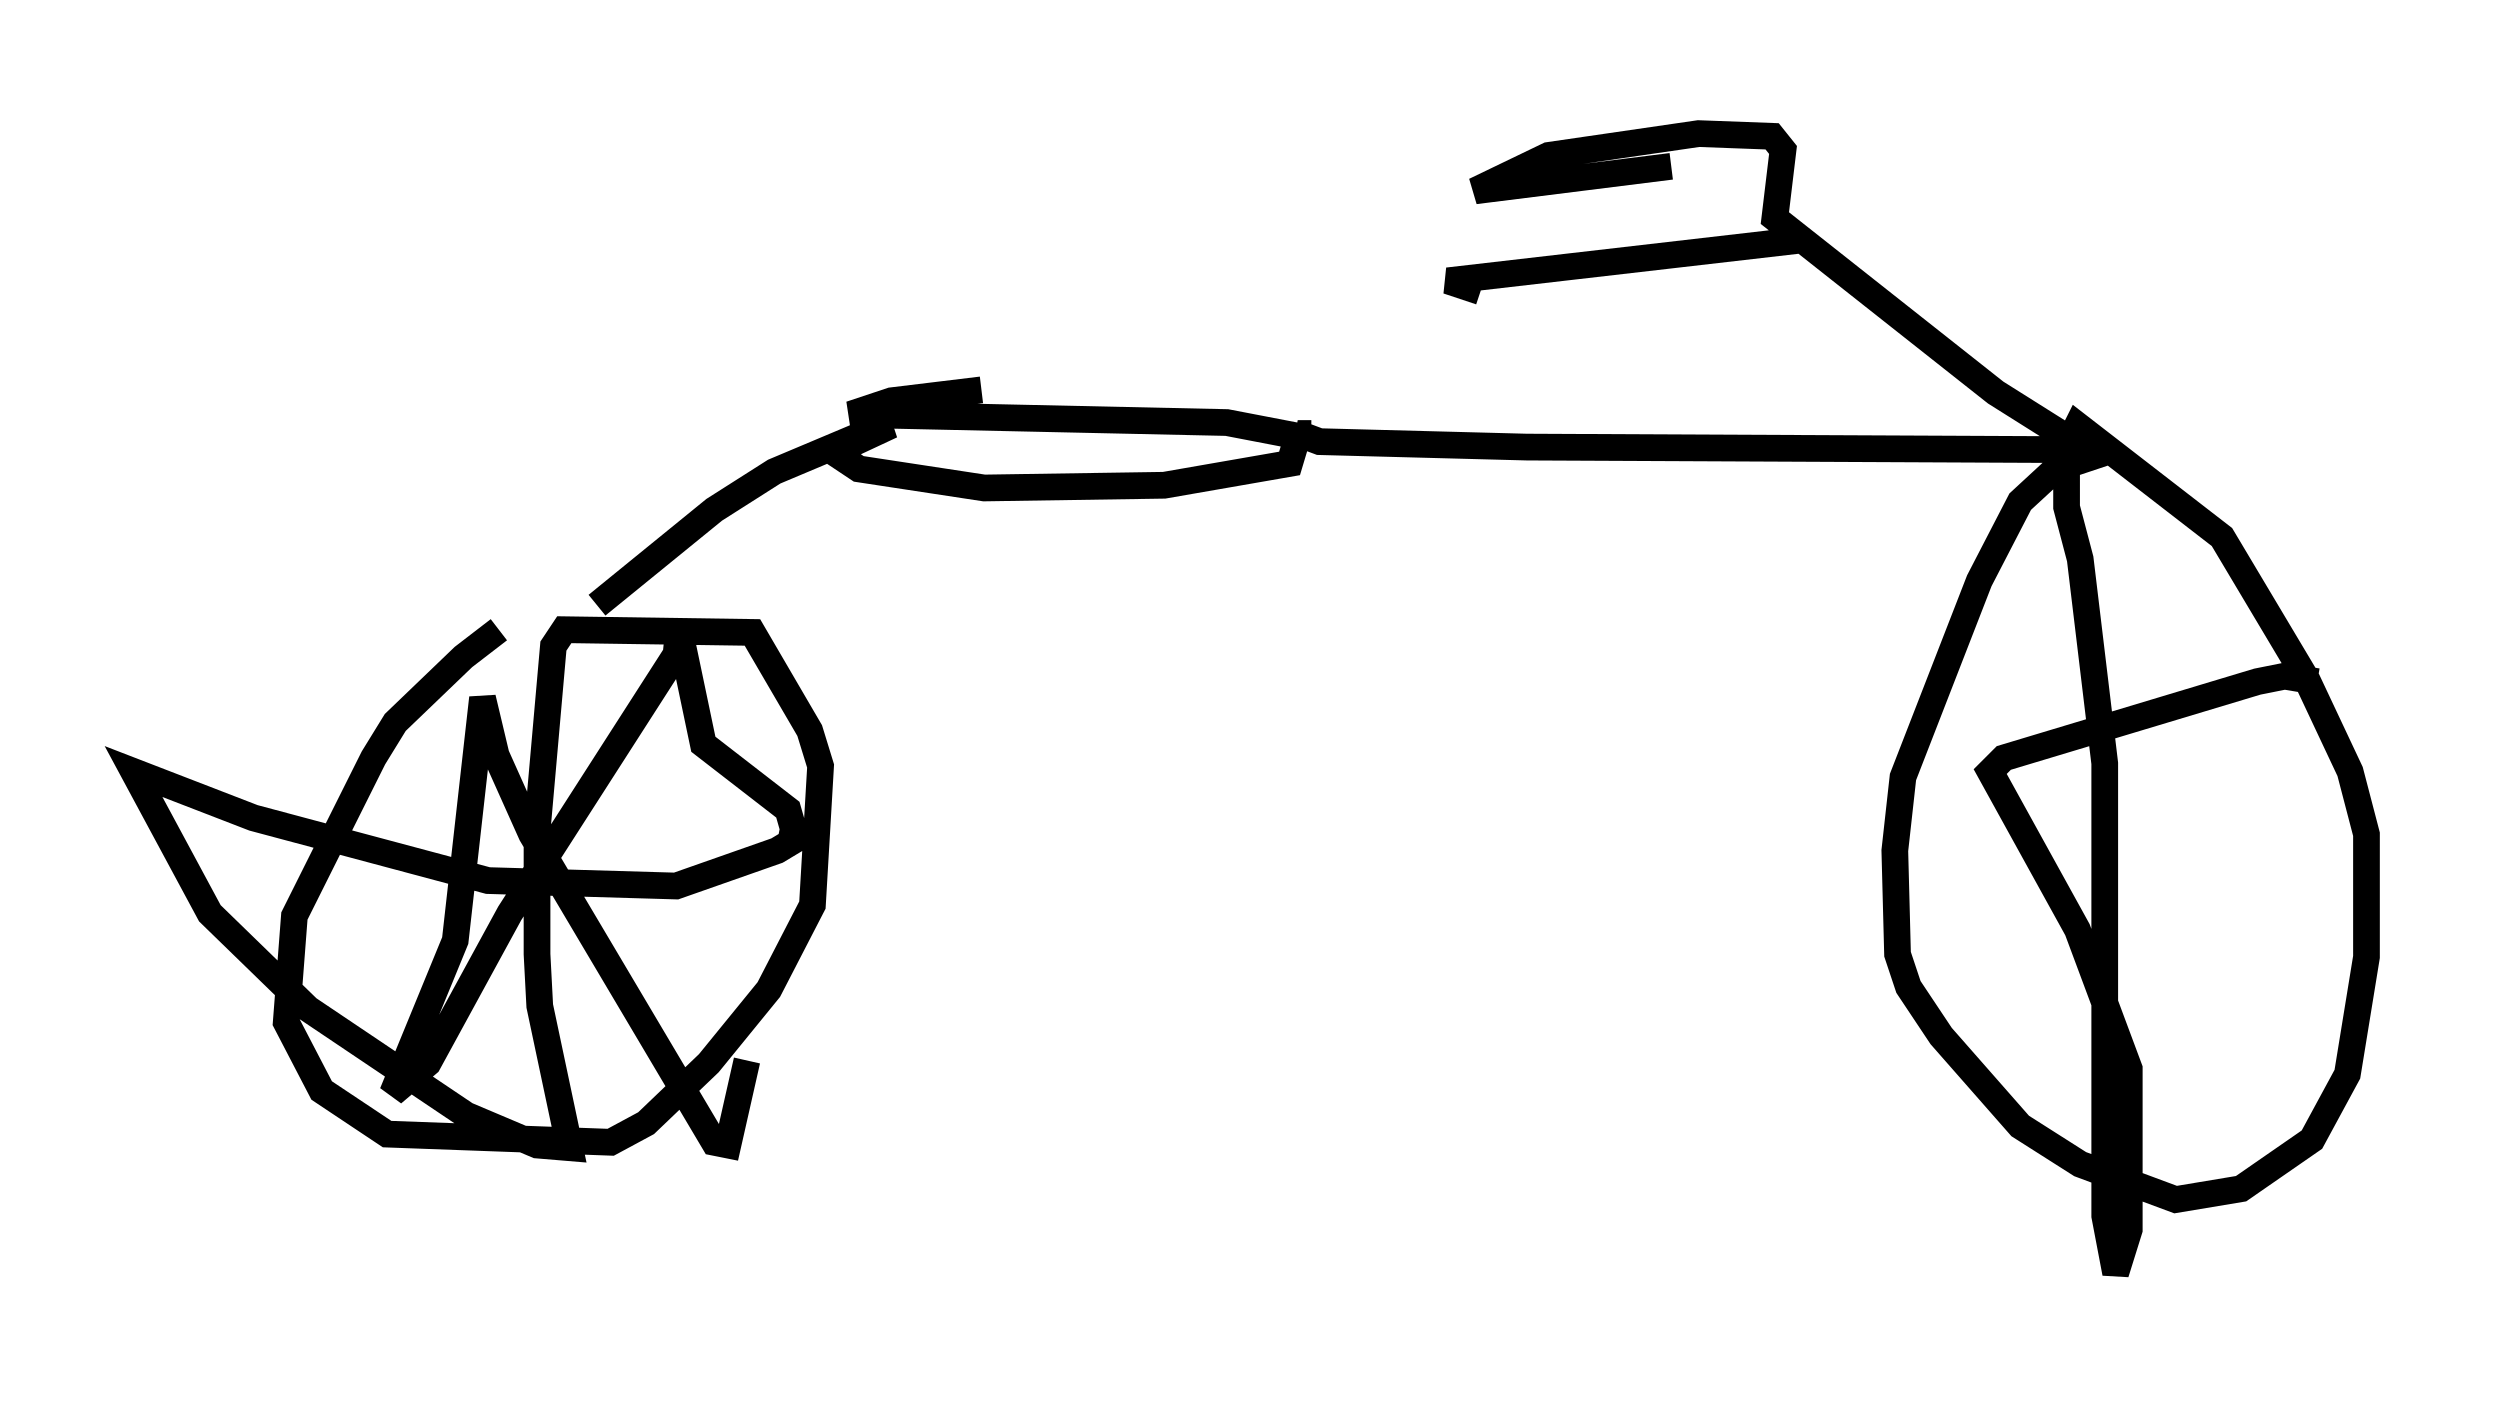 <?xml version="1.0" encoding="utf-8" ?>
<svg baseProfile="full" height="52.671" version="1.1" width="93.607" xmlns="http://www.w3.org/2000/svg" xmlns:ev="http://www.w3.org/2001/xml-events" xmlns:xlink="http://www.w3.org/1999/xlink"><defs /><rect fill="white" height="52.671" width="93.607" x="0" y="0" /><path d="M19.904, 23.273 m-1.225, 0.306 l-1.327, 1.021 -2.552, 2.45 l-0.817, 1.327 -2.96, 5.921 l-0.306, 3.981 1.327, 2.552 l2.45, 1.633 8.371, 0.306 l1.327, -0.715 2.348, -2.246 l2.246, -2.756 1.633, -3.165 l0.306, -5.206 -0.408, -1.327 l-2.144, -3.675 -7.044, -0.102 l-0.408, 0.613 -0.613, 6.942 l0.0, 4.594 0.102, 1.94 l1.123, 5.308 -1.225, -0.102 l-2.654, -1.123 -5.921, -3.981 l-3.675, -3.573 -2.858, -5.308 l4.492, 1.735 8.779, 2.348 l7.044, 0.204 3.777, -1.327 l0.51, -0.306 0.102, -0.51 l-0.204, -0.715 -3.165, -2.45 l-0.919, -4.39 -0.102, 1.021 l-6.227, 9.698 -3.063, 5.615 l-1.327, 1.123 2.348, -5.717 l1.021, -9.086 0.51, 2.144 l1.327, 2.96 6.84, 11.536 l0.51, 0.102 0.715, -3.165 m-5.615, -17.048 l4.39, -3.573 2.246, -1.429 l3.879, -1.633 0.51, -0.102 l-1.531, 0.715 -0.306, 0.51 l0.613, 0.408 4.696, 0.715 l6.738, -0.102 4.696, -0.817 l0.306, -1.021 -2.654, -0.51 l-14.088, -0.306 1.531, -0.51 l3.369, -0.408 m12.352, 1.633 l-0.51, 0.0 0.817, 0.306 l7.758, 0.204 21.54, 0.102 l-1.225, -0.408 -2.756, -1.735 l-8.269, -6.533 0.306, -2.552 l-0.408, -0.51 -2.756, -0.102 l-5.615, 0.817 -2.756, 1.327 l7.35, -0.919 m4.9, 2.756 l-13.271, 1.531 1.225, 0.408 m23.377, 6.023 l-1.838, 0.613 -1.327, 1.225 l-1.531, 2.96 -2.858, 7.35 l-0.306, 2.756 0.102, 3.879 l0.408, 1.225 1.225, 1.838 l2.96, 3.369 2.246, 1.429 l3.573, 1.327 2.45, -0.408 l2.654, -1.838 1.327, -2.45 l0.715, -4.39 0.0, -4.594 l-0.613, -2.348 -1.633, -3.471 l-3.165, -5.308 -5.41, -4.185 l-0.408, 0.817 0.0, 2.246 l0.51, 1.94 0.919, 7.656 l0.0, 16.946 0.408, 2.144 l0.51, -1.633 0.0, -6.023 l-1.94, -5.206 -3.267, -5.921 l0.51, -0.51 9.494, -2.858 l1.021, -0.204 1.225, 0.204 " fill="none" stroke="black" stroke-width="1" /></svg>